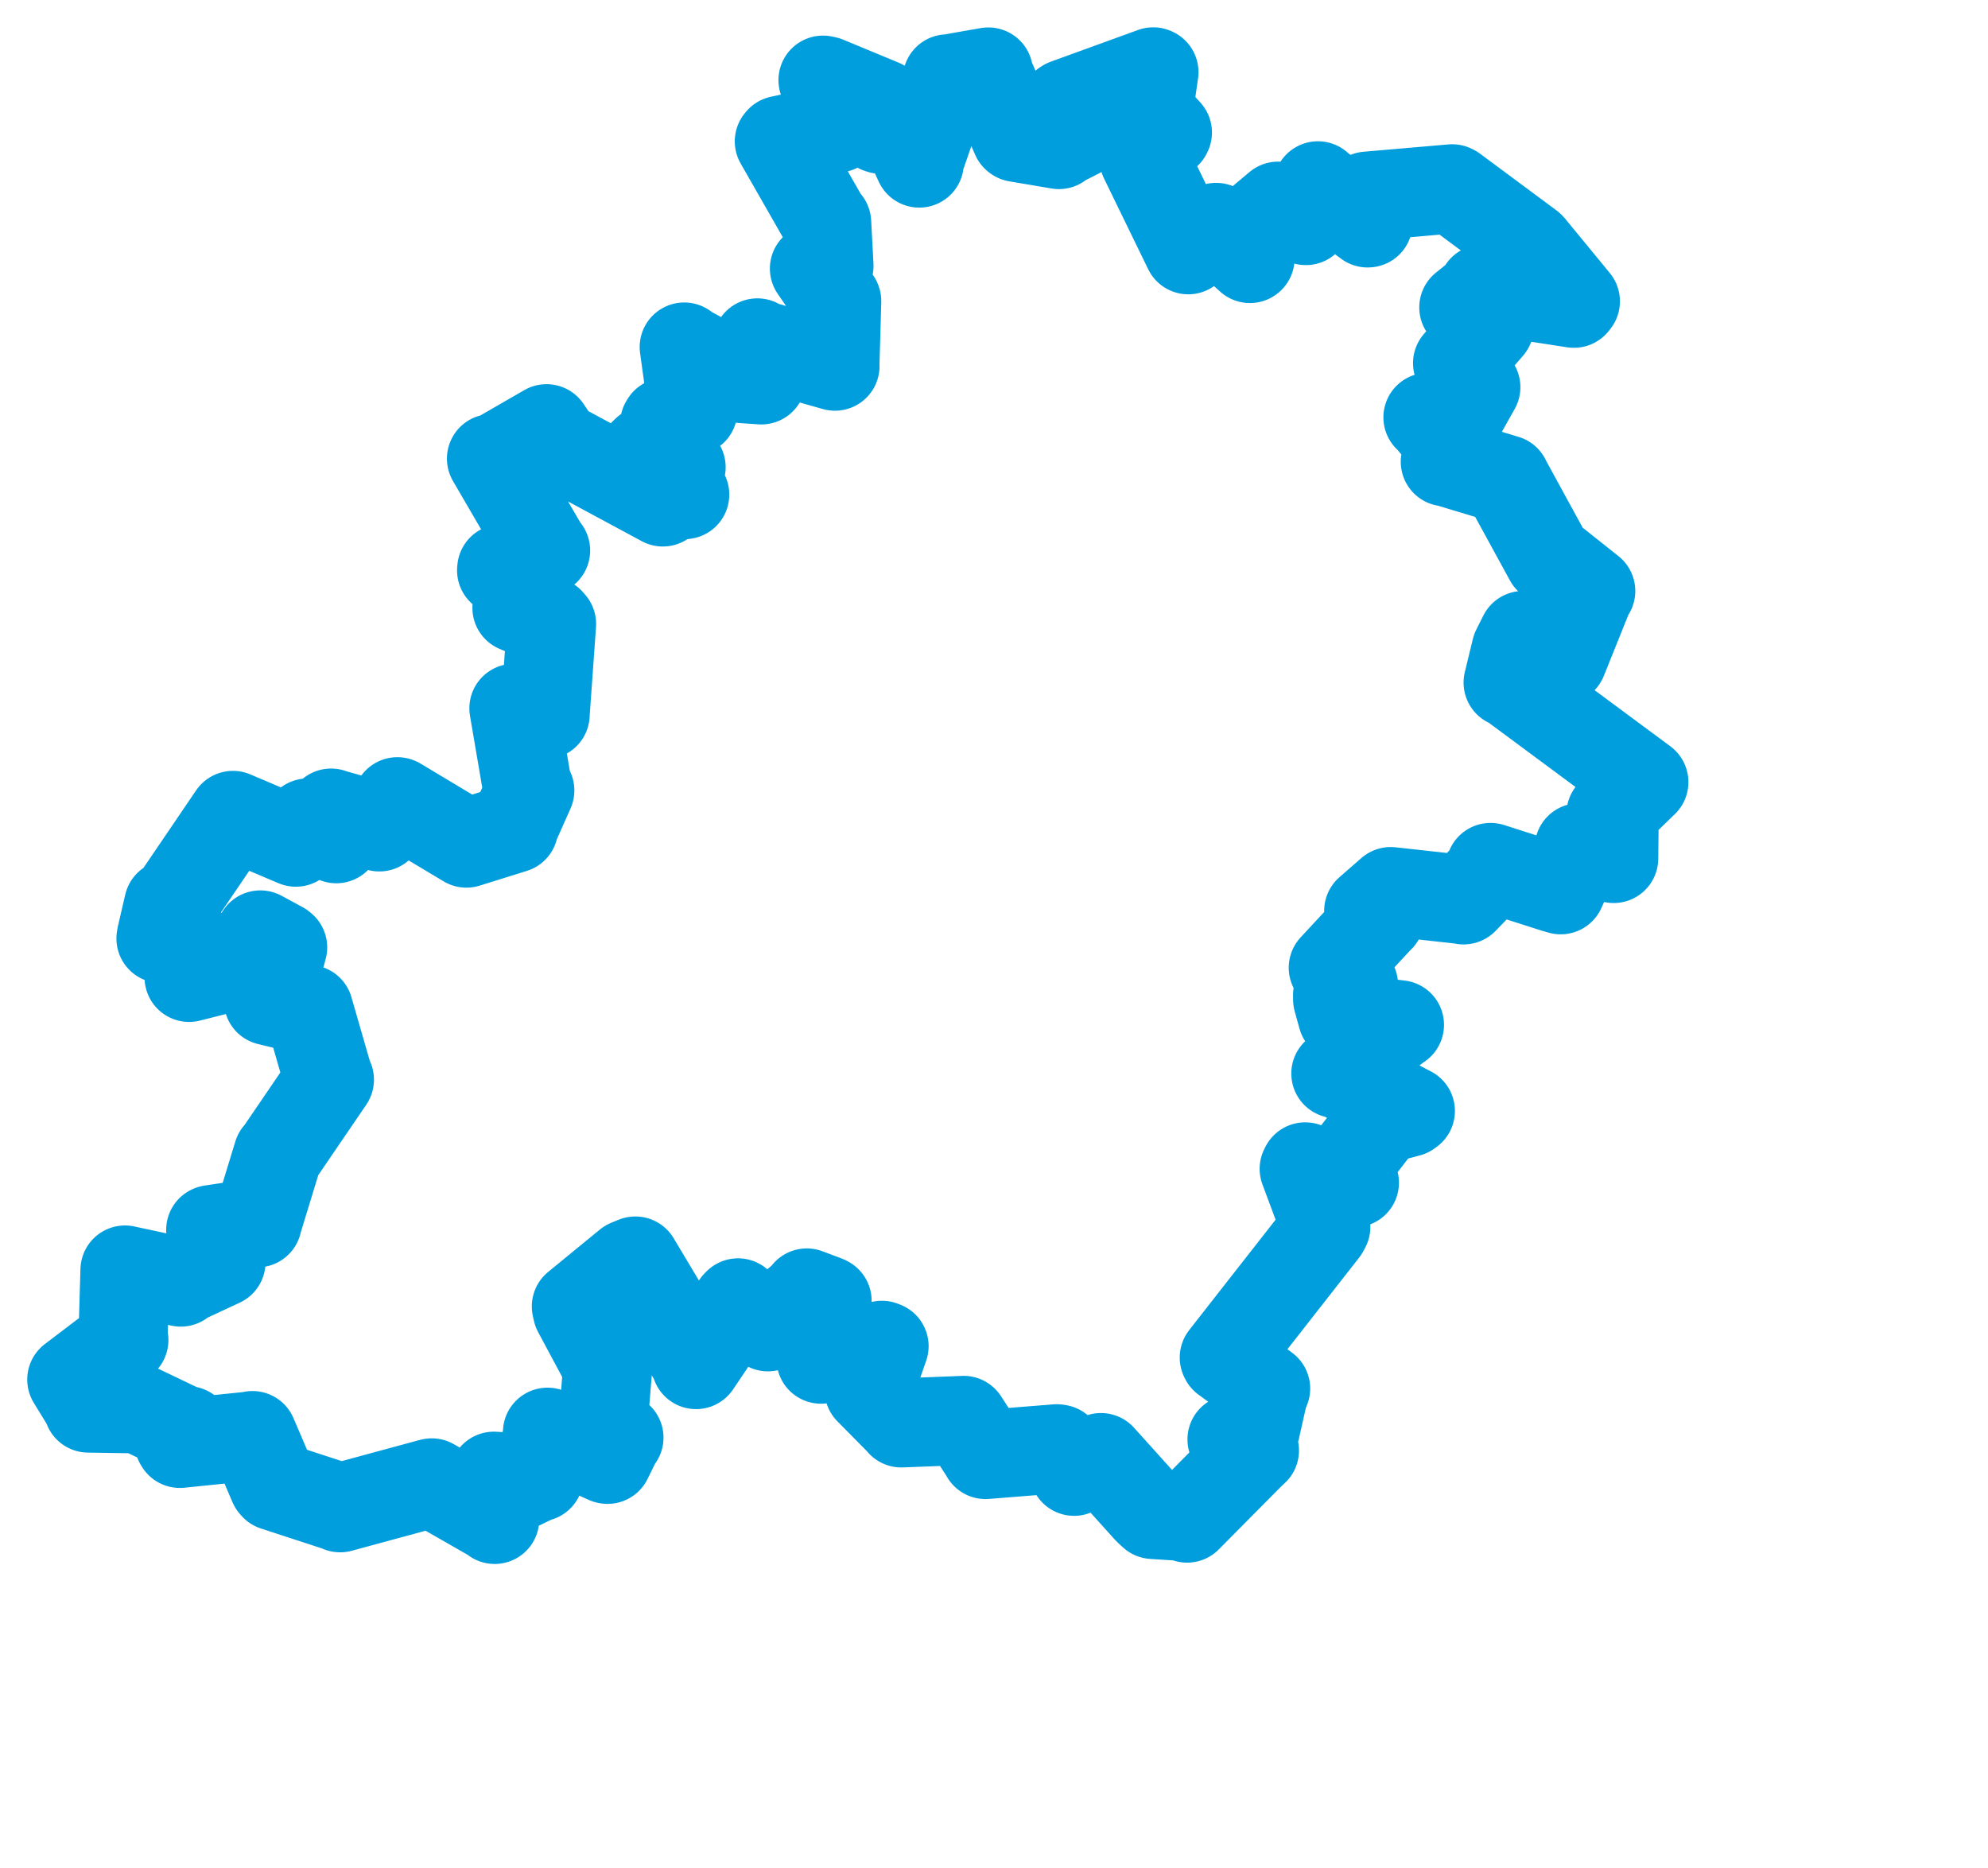 <svg viewBox="0 0 47.788 44.907" width="47.788" height="44.907" xmlns="http://www.w3.org/2000/svg">
  <title>okres Mělník, Střední Čechy, Česko</title>
  <desc>Geojson of okres Mělník, Střední Čechy, Česko</desc>
  <!-- Generated from maps/2-geojsons/world/europe/czechia/stredocesky-kraj/okres-melnik/okres-melnik.boundary.geojson -->
  <polygon points="1.726,33.161 2.105,33.78 2.122,33.845 3.328,33.864 3.334,33.863 4.468,34.405 4.508,34.39 4.307,34.669 4.324,34.695 6.055,34.517 6.069,34.508 6.574,35.688 6.604,35.722 8.171,36.234 8.176,36.242 10.35,35.652 10.379,35.645 11.856,36.491 11.891,36.522 11.651,36.153 11.627,36.122 11.896,35.539 11.872,35.485 12.26,35.509 12.262,35.511 12.066,35.844 12.095,35.899 12.906,35.506 12.954,35.5 13.171,34.444 13.161,34.427 14.588,35.075 14.604,35.078 14.858,34.561 14.878,34.556 14.493,34.401 14.484,34.401 14.604,32.907 14.59,32.839 13.88,31.514 13.855,31.403 15.1,30.383 15.273,30.312 16.737,32.761 16.732,32.8 17.708,31.351 17.741,31.318 18.41,31.831 18.459,31.892 19.379,31.125 19.394,31.08 19.859,31.255 19.881,31.268 19.738,32.661 19.736,32.67 21.199,32.338 21.251,32.358 20.89,33.394 20.892,33.412 21.657,34.186 21.666,34.202 23.15,34.144 23.163,34.143 23.686,34.949 23.69,34.962 25.403,34.825 25.45,34.832 25.828,35.326 25.819,35.365 26.455,35.049 26.465,35.037 27.601,36.298 27.716,36.403 28.48,36.452 28.536,36.49 30.044,34.968 30.154,34.865 29.616,34.602 29.616,34.599 30.163,34.367 30.177,34.354 30.375,33.471 30.423,33.377 29.443,32.659 29.43,32.632 31.826,29.571 31.87,29.489 31.351,28.096 31.375,28.049 32.533,28.426 32.557,28.429 32.442,28.019 32.394,27.98 33.191,26.948 33.18,26.917 33.856,26.737 33.902,26.704 32.201,25.82 32.112,25.805 33.62,24.645 33.64,24.634 32.371,24.482 32.27,24.44 32.155,24.024 32.154,23.916 32.534,23.673 32.535,23.671 32.144,23.332 32.05,23.261 33.154,22.071 33.17,22.058 32.902,21.893 33.43,21.432 35.15,21.621 35.182,21.63 35.821,20.971 35.83,20.852 37.373,21.346 37.517,21.387 37.947,20.435 37.962,20.378 38.759,20.607 38.79,20.635 38.801,19.598 38.725,19.566 39.474,18.839 39.515,18.8 36.303,16.421 36.253,16.408 36.446,15.613 36.615,15.276 37.533,15.839 37.559,15.847 38.195,14.265 38.238,14.206 37.3,13.461 37.237,13.44 36.206,11.554 36.195,11.527 34.78,11.101 34.743,11.099 35.066,10.963 35.071,10.916 34.347,10.043 34.326,10.032 35.067,9.997 35.083,10.006 35.473,9.311 35.476,9.307 35.082,8.756 35.038,8.729 35.8,7.85 35.813,7.823 35.209,7.395 35.188,7.389 35.657,7.013 35.645,6.951 37.833,7.289 37.869,7.243 36.793,5.934 36.778,5.919 34.94,4.555 34.909,4.539 32.869,4.715 32.846,4.723 32.885,5.357 32.875,5.358 31.699,4.489 31.681,4.467 31.392,5.297 31.391,5.301 30.745,4.957 30.725,4.956 30.167,5.424 30.155,5.428 30.048,6.211 30.046,6.213 29.237,5.48 29.234,5.467 28.566,5.999 28.564,6.003 27.501,3.819 27.492,3.789 28.049,3.211 28.062,3.185 27.618,2.699 27.603,2.67 27.738,1.735 27.722,1.728 25.624,2.49 25.592,2.51 25.923,3.194 25.928,3.215 25.473,3.446 25.455,3.474 24.438,3.302 24.423,3.291 23.752,1.769 23.759,1.731 22.833,1.893 22.772,1.897 22.098,3.854 22.097,3.919 21.754,3.173 21.762,3.163 21.18,3.108 21.129,3.092 21.169,2.543 21.185,2.493 19.858,1.943 19.784,1.927 20.089,2.965 20.125,3.077 18.754,3.374 18.734,3.398 19.83,5.315 19.871,5.351 19.924,6.345 19.926,6.395 19.602,6.439 19.578,6.456 20.109,7.228 20.113,7.239 20.069,8.765 20.071,8.801 18.324,8.306 18.206,8.243 18.292,8.939 18.301,9.131 17.85,9.1 17.824,9.098 16.552,8.417 16.448,8.342 16.652,9.817 16.655,9.87 15.998,10.152 15.977,10.186 16.233,10.629 16.202,10.715 15.54,10.833 15.472,10.899 16.35,11.202 16.372,11.231 16.163,11.499 16.067,11.579 16.392,11.836 16.459,11.888 15.991,11.953 15.934,12.065 13.403,10.701 13.138,10.306 11.883,11.03 11.815,11.024 13.094,13.22 13.115,13.232 12.062,13.672 12.058,13.71 12.557,14.098 12.563,14.112 12.431,14.597 12.427,14.611 13.209,14.941 13.258,14.998 13.106,17.125 13.104,17.176 12.365,17.031 12.354,17.026 12.69,18.994 12.735,19 12.36,19.843 12.346,19.911 11.215,20.264 11.212,20.265 9.557,19.273 9.552,19.272 9.131,19.795 9.118,19.876 8.02,19.566 7.959,19.545 8.077,20.113 8.084,20.16 7.512,19.834 7.397,19.783 7.121,20.199 7.112,20.243 5.721,19.653 5.6,19.601 4.118,21.783 4.055,21.745 3.879,22.503 3.87,22.559 4.572,22.749 4.646,22.771 4.601,23.265 4.546,23.493 5.618,23.222 5.78,23.274 6.255,22.512 6.258,22.474 6.763,22.747 6.794,22.773 6.472,23.961 6.452,24.054 7.375,24.277 7.418,24.265 7.903,25.948 7.918,25.952 6.696,27.745 6.682,27.75 6.182,29.386 6.183,29.393 5.076,29.557 5.066,29.562 5.303,30.32 5.311,30.341 4.33,30.798 4.346,30.817 3.011,30.53 3.005,30.528 2.957,32.156 2.977,32.211 1.726,33.161" stroke="#009edd" fill="none" stroke-width="2.143" vector-effect="non-scaling-stroke" stroke-linejoin="round"></polygon>
</svg>
